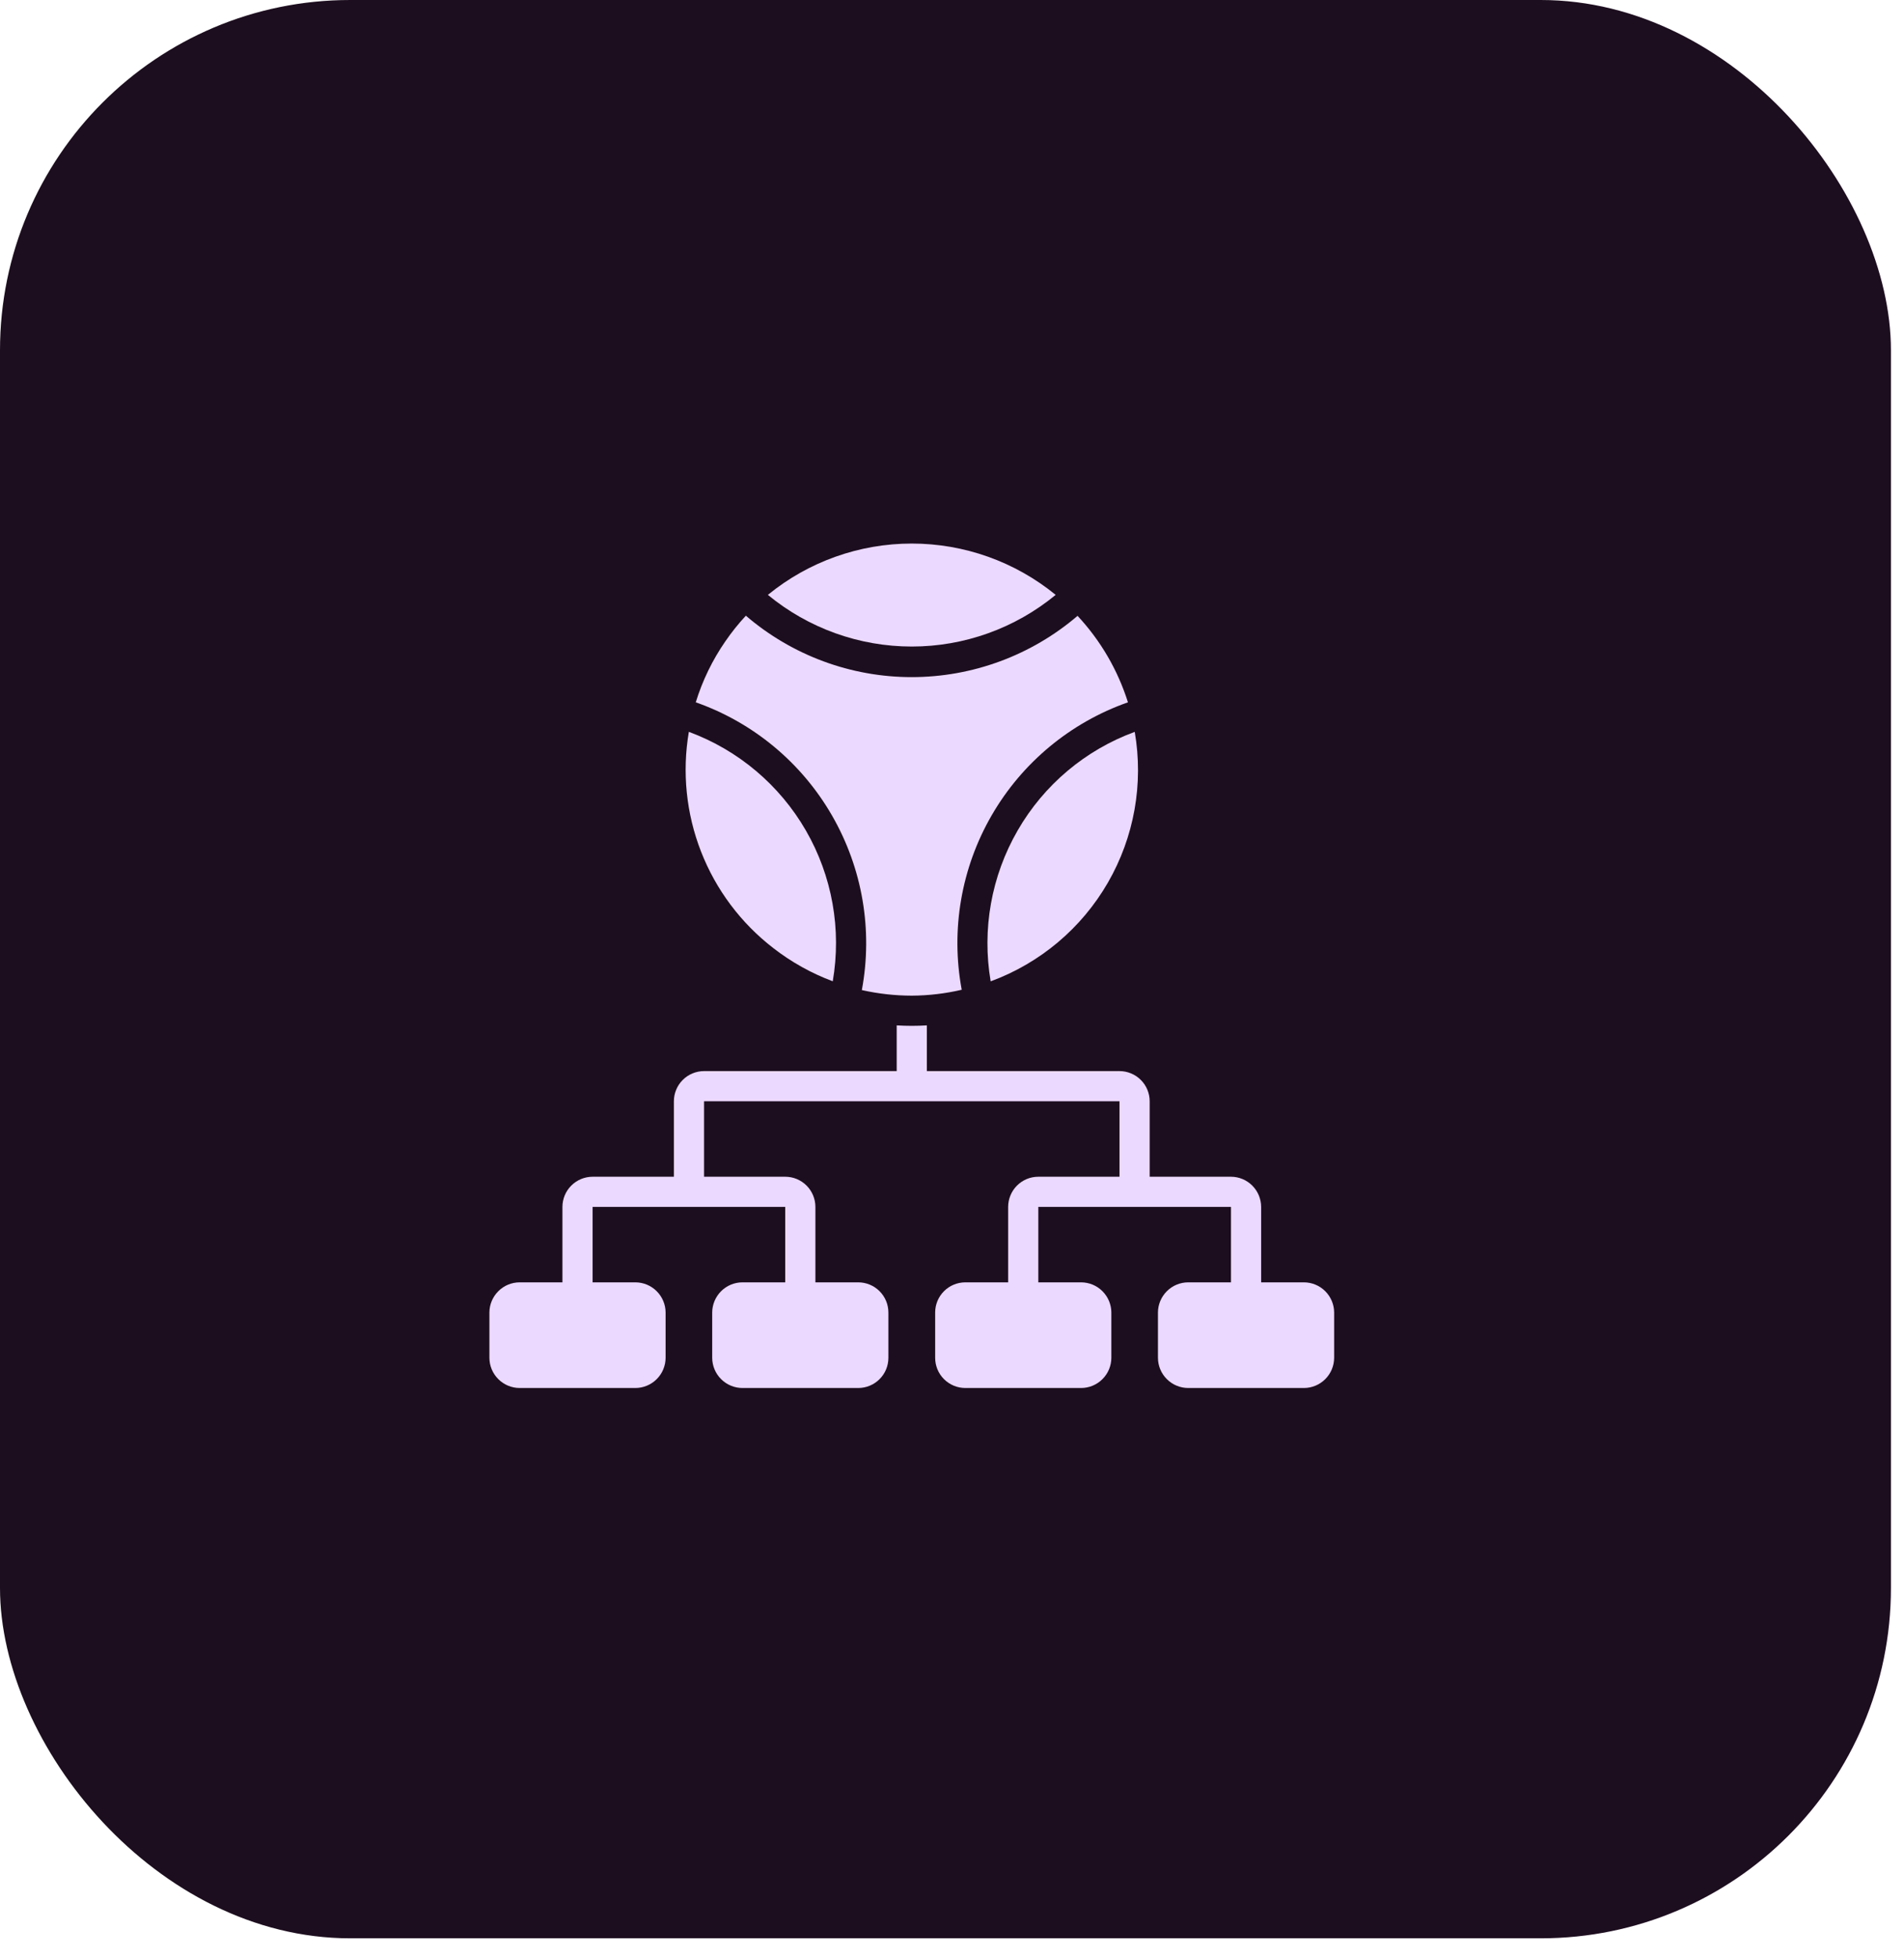 <svg width="71" height="73" viewBox="0 0 71 73" fill="none" xmlns="http://www.w3.org/2000/svg">
<rect width="70.513" height="72.254" rx="13.058" fill="#1D0E1F"/>
<path d="M48.625 47.802H47.028V44.99C47.027 44.692 46.908 44.406 46.697 44.195C46.486 43.984 46.201 43.866 45.903 43.865H42.871V41.052C42.871 40.905 42.842 40.758 42.785 40.622C42.729 40.485 42.646 40.361 42.541 40.257C42.437 40.152 42.313 40.069 42.176 40.013C42.04 39.956 41.893 39.927 41.746 39.927H34.562V38.223C34.188 38.246 33.812 38.246 33.438 38.223V39.927H26.254C26.107 39.927 25.96 39.956 25.824 40.013C25.687 40.069 25.563 40.152 25.459 40.257C25.354 40.361 25.271 40.485 25.215 40.622C25.158 40.758 25.129 40.905 25.129 41.052V43.865H22.098C21.799 43.866 21.514 43.984 21.303 44.195C21.092 44.406 20.973 44.692 20.973 44.99V47.802H19.375C19.077 47.803 18.791 47.922 18.581 48.133C18.37 48.344 18.251 48.629 18.25 48.927V50.615C18.251 50.913 18.37 51.199 18.581 51.409C18.791 51.62 19.077 51.739 19.375 51.74H23.695C23.993 51.739 24.279 51.62 24.489 51.409C24.7 51.199 24.819 50.913 24.82 50.615V48.927C24.819 48.629 24.7 48.344 24.489 48.133C24.279 47.922 23.993 47.803 23.695 47.802H22.098V44.99H29.281V47.802H27.683C27.385 47.803 27.099 47.922 26.889 48.133C26.678 48.344 26.559 48.629 26.558 48.927V50.615C26.559 50.913 26.678 51.199 26.889 51.409C27.099 51.62 27.385 51.739 27.683 51.74H32.003C32.151 51.74 32.297 51.711 32.434 51.654C32.57 51.598 32.694 51.515 32.799 51.41C32.903 51.306 32.986 51.182 33.043 51.045C33.099 50.909 33.128 50.763 33.128 50.615V48.927C33.128 48.78 33.099 48.633 33.043 48.497C32.986 48.36 32.903 48.236 32.799 48.132C32.694 48.027 32.57 47.944 32.434 47.888C32.297 47.831 32.151 47.802 32.003 47.802H30.406V44.99C30.406 44.842 30.377 44.696 30.32 44.559C30.264 44.423 30.181 44.299 30.076 44.194C29.972 44.09 29.848 44.007 29.711 43.95C29.575 43.894 29.428 43.865 29.281 43.865H26.254V41.052H41.746V43.865H38.719C38.572 43.865 38.425 43.894 38.289 43.95C38.152 44.007 38.028 44.09 37.924 44.194C37.819 44.299 37.736 44.423 37.68 44.559C37.623 44.696 37.594 44.842 37.594 44.99V47.802H35.997C35.849 47.802 35.703 47.831 35.566 47.888C35.43 47.944 35.306 48.027 35.201 48.132C35.097 48.236 35.014 48.36 34.957 48.497C34.901 48.633 34.872 48.78 34.872 48.927V50.615C34.872 50.763 34.901 50.909 34.957 51.045C35.014 51.182 35.097 51.306 35.201 51.41C35.306 51.515 35.43 51.598 35.566 51.654C35.703 51.711 35.849 51.74 35.997 51.74H40.317C40.615 51.739 40.901 51.62 41.111 51.409C41.322 51.199 41.441 50.913 41.442 50.615V48.927C41.441 48.629 41.322 48.344 41.111 48.133C40.901 47.922 40.615 47.803 40.317 47.802H38.719V44.99H45.903V47.802H44.305C44.007 47.803 43.721 47.922 43.511 48.133C43.3 48.344 43.181 48.629 43.18 48.927V50.615C43.181 50.913 43.3 51.199 43.511 51.409C43.721 51.62 44.007 51.739 44.305 51.74H48.625C48.923 51.739 49.209 51.62 49.419 51.409C49.63 51.199 49.749 50.913 49.75 50.615V48.927C49.749 48.629 49.63 48.344 49.419 48.133C49.209 47.922 48.923 47.803 48.625 47.802ZM39.366 22.175C37.852 20.938 35.956 20.262 34 20.262C32.044 20.262 30.148 20.938 28.634 22.175C30.145 23.42 32.042 24.101 34 24.101C35.958 24.101 37.855 23.42 39.366 22.175ZM37.949 30.956C36.967 32.655 36.611 34.645 36.942 36.581C38.784 35.904 40.33 34.603 41.312 32.904C42.293 31.205 42.648 29.216 42.314 27.282C40.473 27.957 38.928 29.257 37.949 30.956Z" fill="#ECD9FF"/>
<path d="M31.025 30.399C32.16 32.366 32.555 34.674 32.138 36.907C32.749 37.044 33.374 37.114 34 37.115C34.627 37.111 35.252 37.038 35.862 36.895C35.447 34.664 35.843 32.357 36.98 30.392C38.117 28.426 39.919 26.933 42.061 26.18C41.683 24.979 41.041 23.878 40.182 22.957C38.459 24.43 36.267 25.24 34 25.241C31.73 25.242 29.535 24.429 27.813 22.951C27.535 23.251 27.279 23.57 27.048 23.907C26.566 24.604 26.194 25.37 25.945 26.18C28.088 26.933 29.891 28.43 31.025 30.399Z" fill="#ECD9FF"/>
<path d="M28.837 35.342C29.509 35.864 30.256 36.281 31.053 36.579C31.386 34.647 31.032 32.658 30.052 30.96C29.071 29.261 27.527 27.96 25.687 27.281C25.431 28.784 25.588 30.328 26.143 31.748C26.698 33.169 27.629 34.411 28.837 35.342Z" fill="#ECD9FF"/>
</svg>
